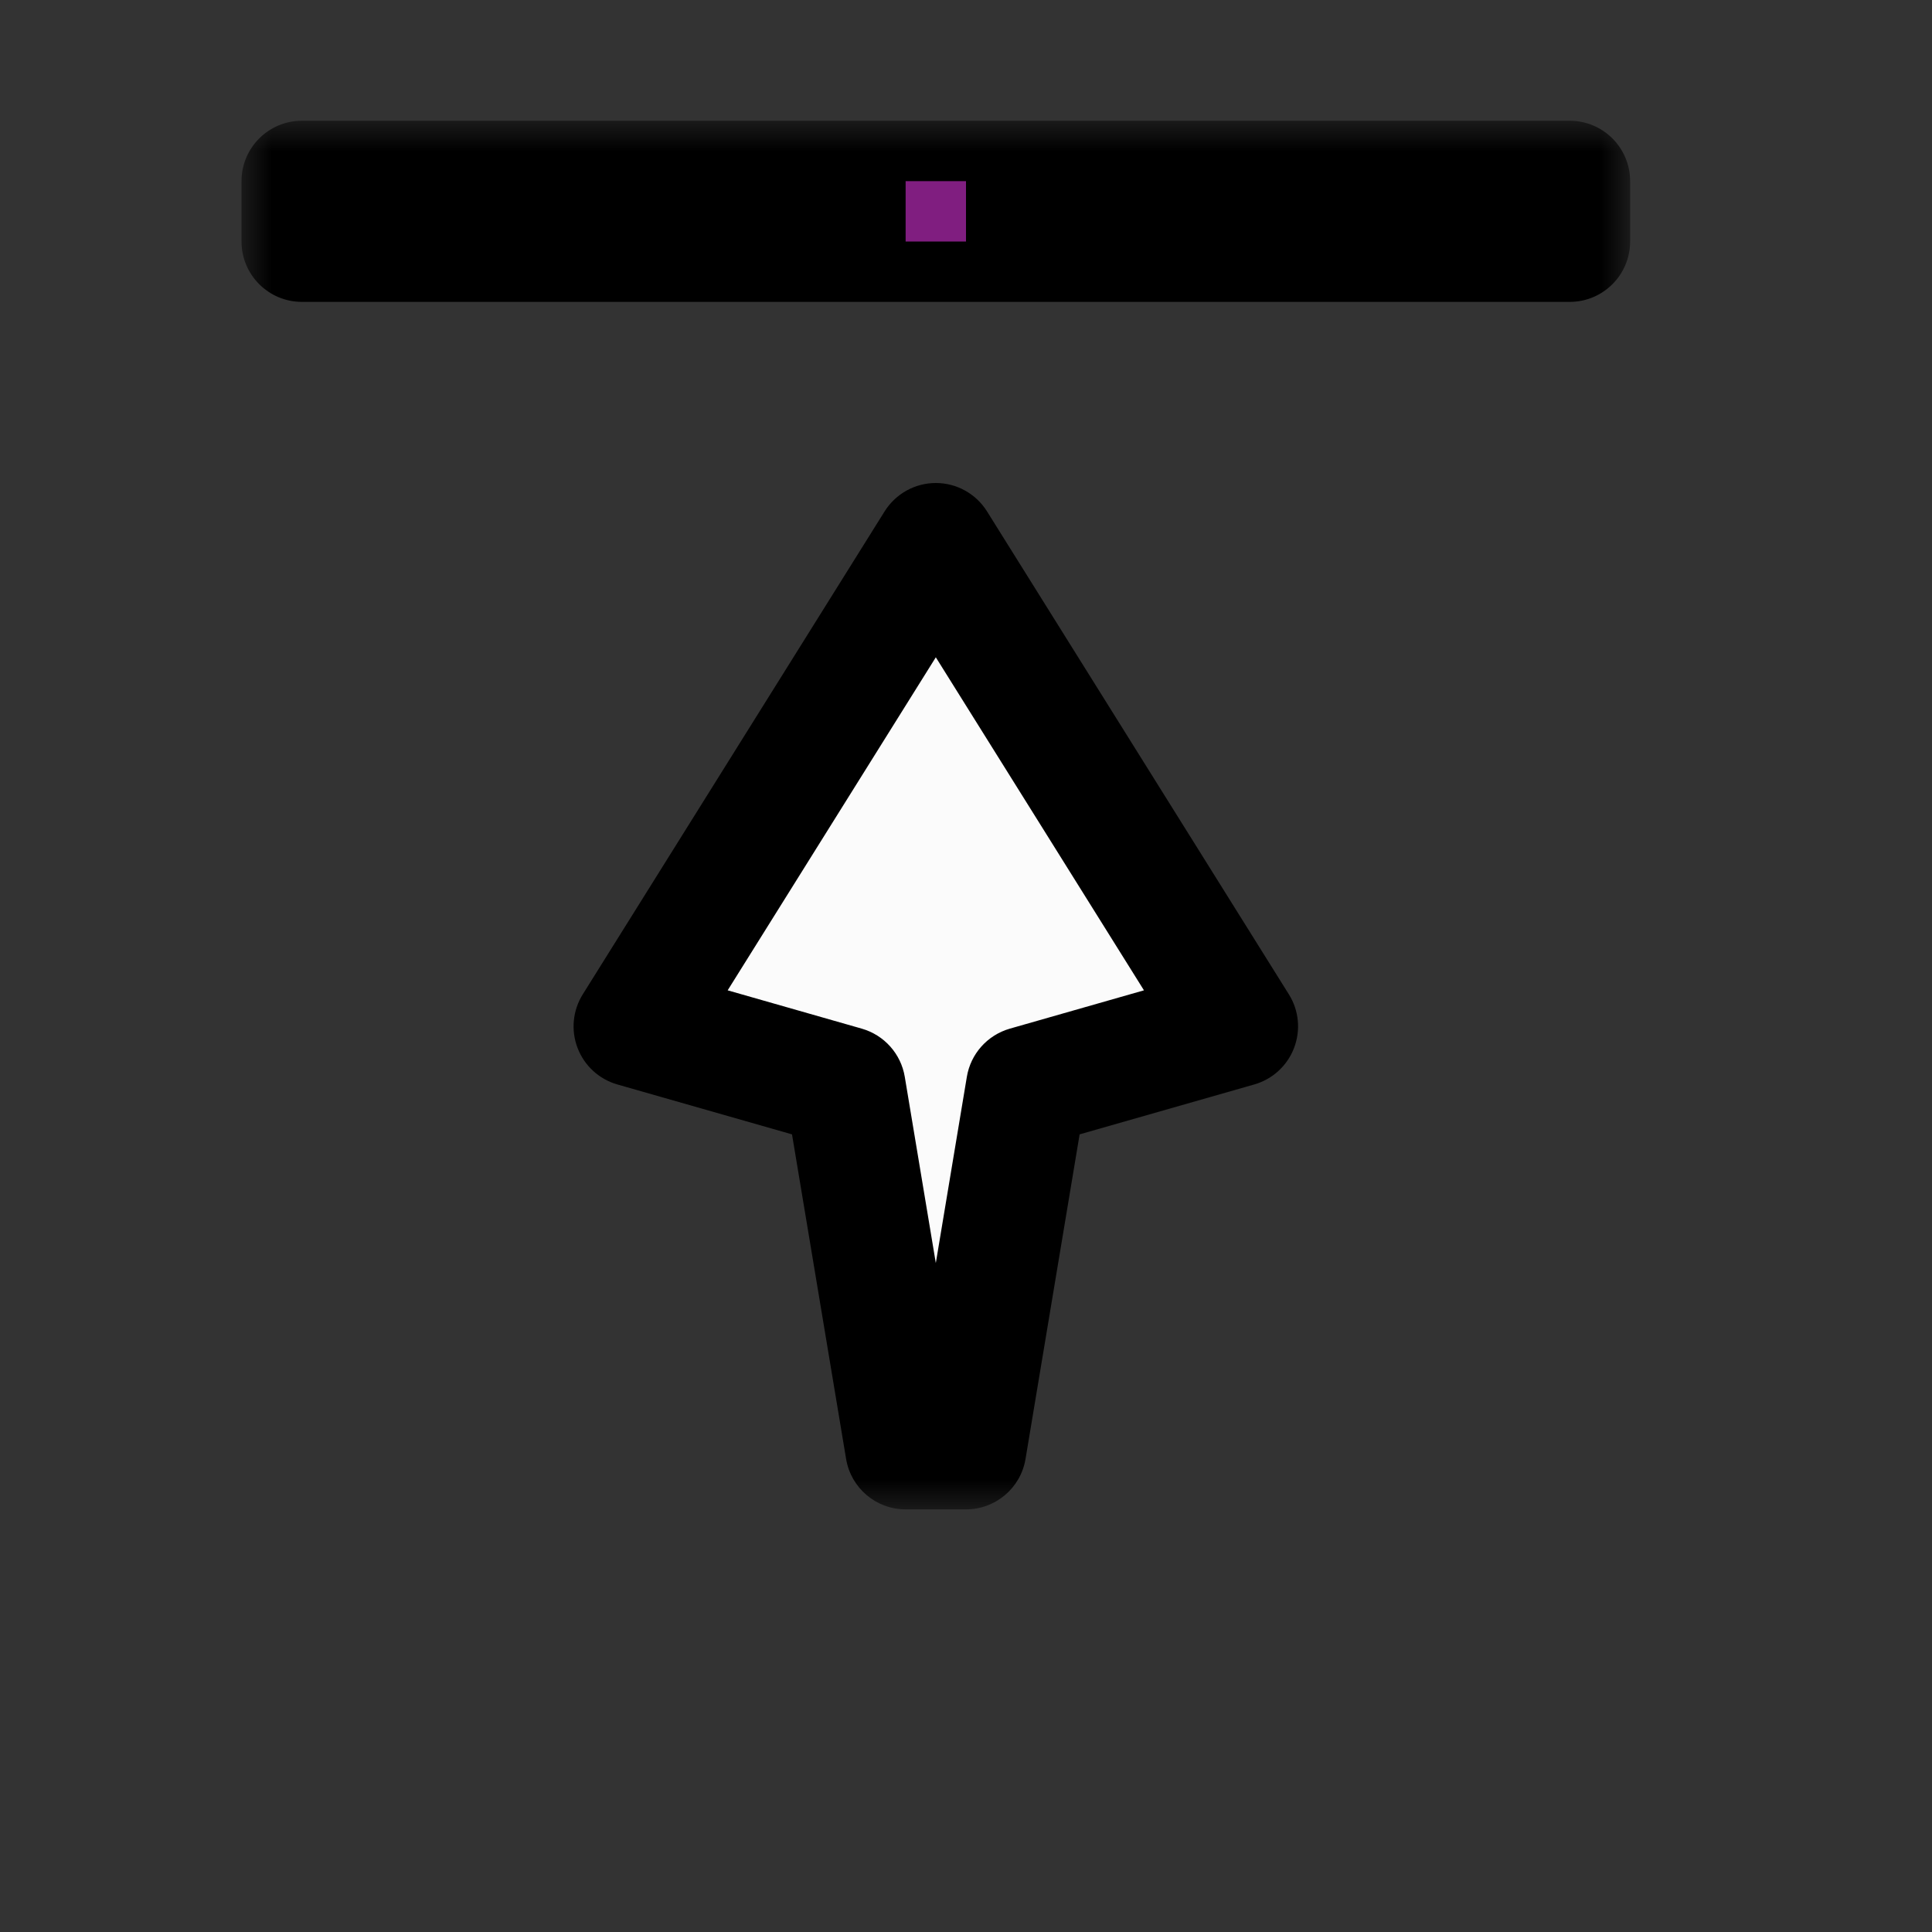 <svg width="32" height="32" viewBox="0 0 32 32" fill="none" xmlns="http://www.w3.org/2000/svg">
<rect x="0" y="0" width="32" height="32" fill="#333333" stroke="none"/>
<g id="cursor=n-resize, variant=light, size=32">
<g id="Union">
<mask id="path-1-outside-1_2320_8779" maskUnits="userSpaceOnUse" x="4" y="2" width="23" height="23" fill="black">
<rect fill="white" x="4" y="2" width="23" height="23"/>
<path fill-rule="evenodd" clip-rule="evenodd" d="M5 3H26V4H5V3ZM10.5 17L15.5 9L20.5 17L17 18L16 24H15L14 18L10.5 17Z"/>
</mask>
<path fill-rule="evenodd" clip-rule="evenodd" d="M5 3H26V4H5V3ZM10.5 17L15.5 9L20.5 17L17 18L16 24H15L14 18L10.5 17Z" fill="#FBFBFB"/>
<path d="M26 3H27C27 2.448 26.552 2 26 2V3ZM5 3V2C4.448 2 4 2.448 4 3H5ZM26 4V5C26.552 5 27 4.552 27 4H26ZM5 4H4C4 4.552 4.448 5 5 5V4ZM15.5 9L16.348 8.47C16.165 8.178 15.845 8 15.5 8C15.155 8 14.835 8.178 14.652 8.47L15.5 9ZM10.5 17L9.652 16.47C9.486 16.736 9.454 17.066 9.567 17.359C9.679 17.652 9.923 17.875 10.225 17.962L10.5 17ZM20.5 17L20.775 17.962C21.077 17.875 21.321 17.652 21.433 17.359C21.546 17.066 21.515 16.736 21.348 16.47L20.5 17ZM17 18L16.725 17.038C16.354 17.145 16.077 17.455 16.014 17.836L17 18ZM16 24V25C16.489 25 16.906 24.647 16.986 24.164L16 24ZM15 24L14.014 24.164C14.094 24.647 14.511 25 15 25V24ZM14 18L14.986 17.836C14.923 17.455 14.646 17.145 14.275 17.038L14 18ZM26 2H5V4H26V2ZM27 4V3H25V4H27ZM5 5H26V3H5V5ZM4 3V4H6V3H4ZM14.652 8.47L9.652 16.47L11.348 17.53L16.348 9.53L14.652 8.47ZM21.348 16.47L16.348 8.47L14.652 9.53L19.652 17.53L21.348 16.47ZM17.275 18.962L20.775 17.962L20.225 16.038L16.725 17.038L17.275 18.962ZM16.986 24.164L17.986 18.164L16.014 17.836L15.014 23.836L16.986 24.164ZM15 25H16V23H15V25ZM13.014 18.164L14.014 24.164L15.986 23.836L14.986 17.836L13.014 18.164ZM10.225 17.962L13.725 18.962L14.275 17.038L10.775 16.038L10.225 17.962Z" fill="black" mask="url(#path-1-outside-1_2320_8779)"/>
</g>
<g id="hotspot" clip-path="url(#clip0_2320_8779)">
<rect id="center" opacity="0.5" x="15" y="3" width="1" height="1" fill="#FF3DFF"/>
</g>
</g>
<defs>
<clipPath id="clip0_2320_8779">
<rect width="1" height="1" fill="white" transform="translate(15 3)"/>
</clipPath>
</defs>
</svg>
